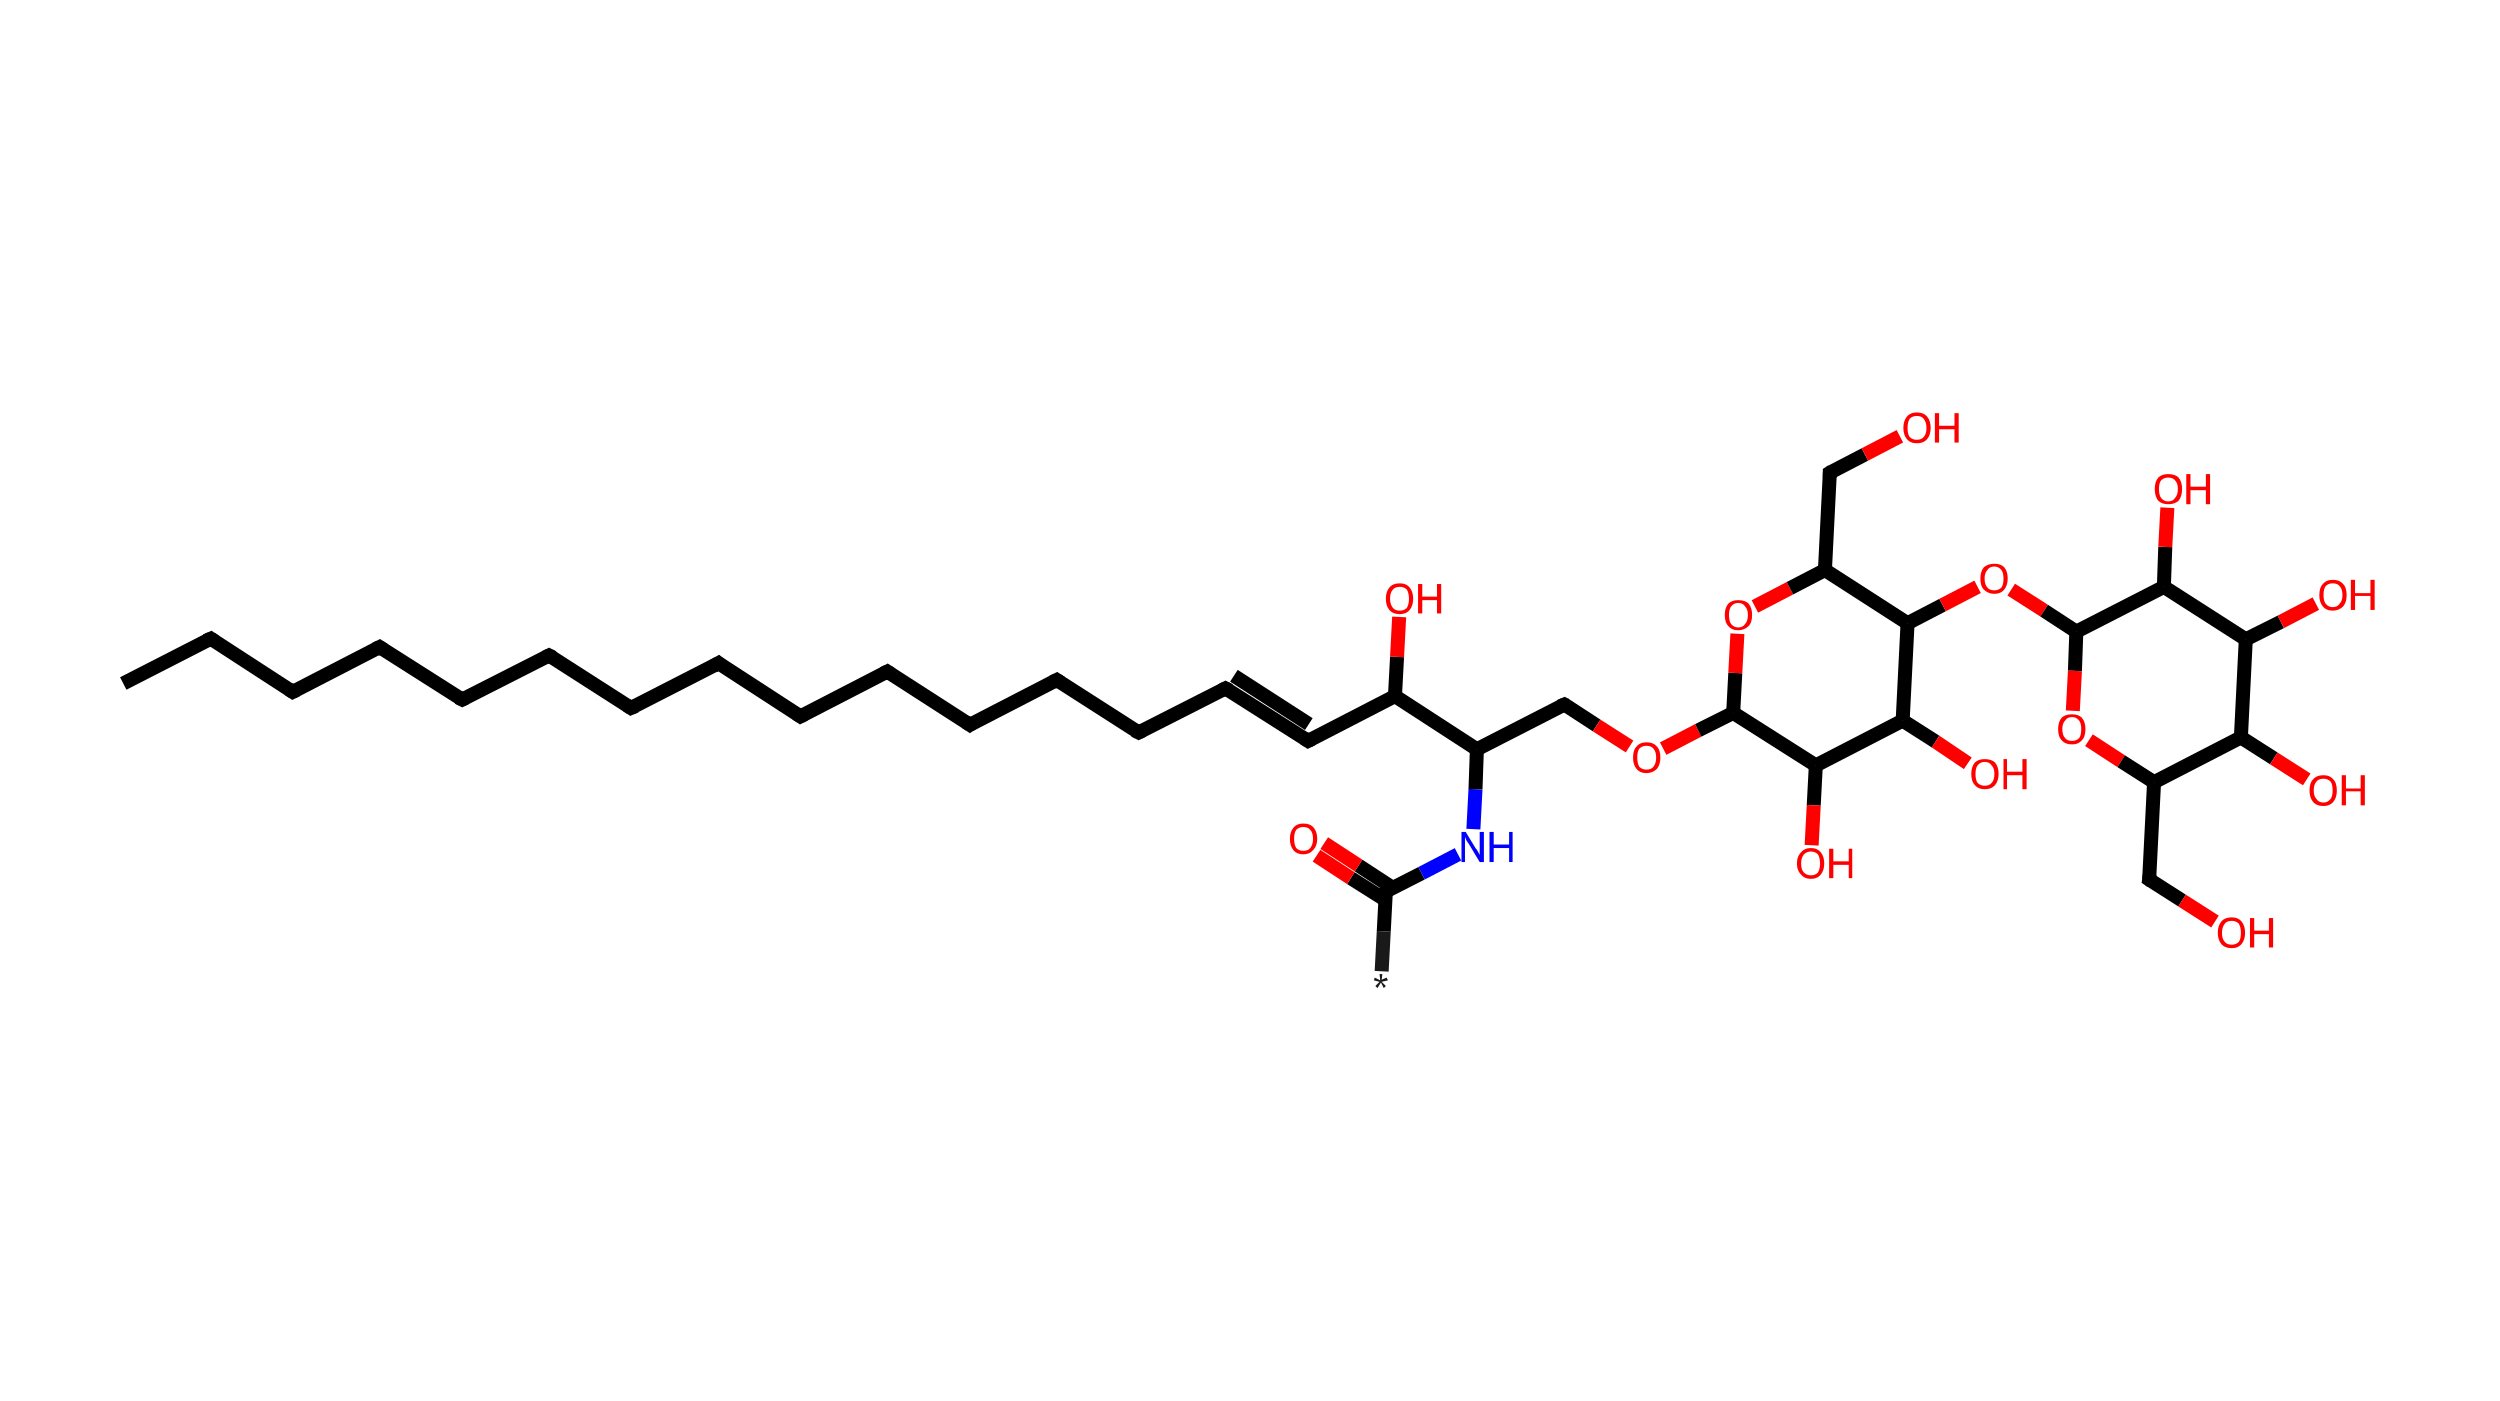 <?xml version='1.0' encoding='ASCII' standalone='yes'?>
<svg xmlns="http://www.w3.org/2000/svg" xmlns:rdkit="http://www.rdkit.org/xml" xmlns:xlink="http://www.w3.org/1999/xlink" version="1.1" baseProfile="full" xml:space="preserve" width="357px" height="200px" viewBox="0 0 357 200">
<!-- END OF HEADER -->
<rect style="opacity:1.0;fill:#FFFFFF;stroke:none" width="357.0" height="200.0" x="0.0" y="0.0"> </rect>
<path class="bond-0 atom-0 atom-1" d="M 197.3,138.7 L 197.6,133.0" style="fill:none;fill-rule:evenodd;stroke:#191919;stroke-width:2.0px;stroke-linecap:butt;stroke-linejoin:miter;stroke-opacity:1"/>
<path class="bond-0 atom-0 atom-1" d="M 197.6,133.0 L 197.9,127.3" style="fill:none;fill-rule:evenodd;stroke:#000000;stroke-width:2.0px;stroke-linecap:butt;stroke-linejoin:miter;stroke-opacity:1"/>
<path class="bond-1 atom-1 atom-2" d="M 198.9,126.8 L 194.0,123.6" style="fill:none;fill-rule:evenodd;stroke:#000000;stroke-width:2.0px;stroke-linecap:butt;stroke-linejoin:miter;stroke-opacity:1"/>
<path class="bond-1 atom-1 atom-2" d="M 194.0,123.6 L 189.1,120.4" style="fill:none;fill-rule:evenodd;stroke:#FF0000;stroke-width:2.0px;stroke-linecap:butt;stroke-linejoin:miter;stroke-opacity:1"/>
<path class="bond-1 atom-1 atom-2" d="M 197.8,128.5 L 192.9,125.4" style="fill:none;fill-rule:evenodd;stroke:#000000;stroke-width:2.0px;stroke-linecap:butt;stroke-linejoin:miter;stroke-opacity:1"/>
<path class="bond-1 atom-1 atom-2" d="M 192.9,125.4 L 188.0,122.2" style="fill:none;fill-rule:evenodd;stroke:#FF0000;stroke-width:2.0px;stroke-linecap:butt;stroke-linejoin:miter;stroke-opacity:1"/>
<path class="bond-2 atom-1 atom-3" d="M 197.9,127.3 L 203.0,124.7" style="fill:none;fill-rule:evenodd;stroke:#000000;stroke-width:2.0px;stroke-linecap:butt;stroke-linejoin:miter;stroke-opacity:1"/>
<path class="bond-2 atom-1 atom-3" d="M 203.0,124.7 L 208.2,122.0" style="fill:none;fill-rule:evenodd;stroke:#0000FF;stroke-width:2.0px;stroke-linecap:butt;stroke-linejoin:miter;stroke-opacity:1"/>
<path class="bond-3 atom-3 atom-4" d="M 210.4,118.4 L 210.7,112.7" style="fill:none;fill-rule:evenodd;stroke:#0000FF;stroke-width:2.0px;stroke-linecap:butt;stroke-linejoin:miter;stroke-opacity:1"/>
<path class="bond-3 atom-3 atom-4" d="M 210.7,112.7 L 210.9,107.0" style="fill:none;fill-rule:evenodd;stroke:#000000;stroke-width:2.0px;stroke-linecap:butt;stroke-linejoin:miter;stroke-opacity:1"/>
<path class="bond-4 atom-4 atom-5" d="M 210.9,107.0 L 223.4,100.6" style="fill:none;fill-rule:evenodd;stroke:#000000;stroke-width:2.0px;stroke-linecap:butt;stroke-linejoin:miter;stroke-opacity:1"/>
<path class="bond-5 atom-5 atom-6" d="M 223.4,100.6 L 228.0,103.6" style="fill:none;fill-rule:evenodd;stroke:#000000;stroke-width:2.0px;stroke-linecap:butt;stroke-linejoin:miter;stroke-opacity:1"/>
<path class="bond-5 atom-5 atom-6" d="M 228.0,103.6 L 232.7,106.6" style="fill:none;fill-rule:evenodd;stroke:#FF0000;stroke-width:2.0px;stroke-linecap:butt;stroke-linejoin:miter;stroke-opacity:1"/>
<path class="bond-6 atom-6 atom-7" d="M 237.5,106.9 L 242.5,104.3" style="fill:none;fill-rule:evenodd;stroke:#FF0000;stroke-width:2.0px;stroke-linecap:butt;stroke-linejoin:miter;stroke-opacity:1"/>
<path class="bond-6 atom-6 atom-7" d="M 242.5,104.3 L 247.5,101.8" style="fill:none;fill-rule:evenodd;stroke:#000000;stroke-width:2.0px;stroke-linecap:butt;stroke-linejoin:miter;stroke-opacity:1"/>
<path class="bond-7 atom-7 atom-8" d="M 247.5,101.8 L 247.8,96.1" style="fill:none;fill-rule:evenodd;stroke:#000000;stroke-width:2.0px;stroke-linecap:butt;stroke-linejoin:miter;stroke-opacity:1"/>
<path class="bond-7 atom-7 atom-8" d="M 247.8,96.1 L 248.1,90.5" style="fill:none;fill-rule:evenodd;stroke:#FF0000;stroke-width:2.0px;stroke-linecap:butt;stroke-linejoin:miter;stroke-opacity:1"/>
<path class="bond-8 atom-8 atom-9" d="M 250.6,86.6 L 255.6,84.0" style="fill:none;fill-rule:evenodd;stroke:#FF0000;stroke-width:2.0px;stroke-linecap:butt;stroke-linejoin:miter;stroke-opacity:1"/>
<path class="bond-8 atom-8 atom-9" d="M 255.6,84.0 L 260.6,81.4" style="fill:none;fill-rule:evenodd;stroke:#000000;stroke-width:2.0px;stroke-linecap:butt;stroke-linejoin:miter;stroke-opacity:1"/>
<path class="bond-9 atom-9 atom-10" d="M 260.6,81.4 L 261.3,67.5" style="fill:none;fill-rule:evenodd;stroke:#000000;stroke-width:2.0px;stroke-linecap:butt;stroke-linejoin:miter;stroke-opacity:1"/>
<path class="bond-10 atom-10 atom-11" d="M 261.3,67.5 L 266.3,64.9" style="fill:none;fill-rule:evenodd;stroke:#000000;stroke-width:2.0px;stroke-linecap:butt;stroke-linejoin:miter;stroke-opacity:1"/>
<path class="bond-10 atom-10 atom-11" d="M 266.3,64.9 L 271.3,62.3" style="fill:none;fill-rule:evenodd;stroke:#FF0000;stroke-width:2.0px;stroke-linecap:butt;stroke-linejoin:miter;stroke-opacity:1"/>
<path class="bond-11 atom-9 atom-12" d="M 260.6,81.4 L 272.4,89.0" style="fill:none;fill-rule:evenodd;stroke:#000000;stroke-width:2.0px;stroke-linecap:butt;stroke-linejoin:miter;stroke-opacity:1"/>
<path class="bond-12 atom-12 atom-13" d="M 272.4,89.0 L 277.4,86.4" style="fill:none;fill-rule:evenodd;stroke:#000000;stroke-width:2.0px;stroke-linecap:butt;stroke-linejoin:miter;stroke-opacity:1"/>
<path class="bond-12 atom-12 atom-13" d="M 277.4,86.4 L 282.4,83.8" style="fill:none;fill-rule:evenodd;stroke:#FF0000;stroke-width:2.0px;stroke-linecap:butt;stroke-linejoin:miter;stroke-opacity:1"/>
<path class="bond-13 atom-13 atom-14" d="M 287.2,84.2 L 291.9,87.2" style="fill:none;fill-rule:evenodd;stroke:#FF0000;stroke-width:2.0px;stroke-linecap:butt;stroke-linejoin:miter;stroke-opacity:1"/>
<path class="bond-13 atom-13 atom-14" d="M 291.9,87.2 L 296.5,90.2" style="fill:none;fill-rule:evenodd;stroke:#000000;stroke-width:2.0px;stroke-linecap:butt;stroke-linejoin:miter;stroke-opacity:1"/>
<path class="bond-14 atom-14 atom-15" d="M 296.5,90.2 L 296.3,95.8" style="fill:none;fill-rule:evenodd;stroke:#000000;stroke-width:2.0px;stroke-linecap:butt;stroke-linejoin:miter;stroke-opacity:1"/>
<path class="bond-14 atom-14 atom-15" d="M 296.3,95.8 L 296.0,101.5" style="fill:none;fill-rule:evenodd;stroke:#FF0000;stroke-width:2.0px;stroke-linecap:butt;stroke-linejoin:miter;stroke-opacity:1"/>
<path class="bond-15 atom-15 atom-16" d="M 298.3,105.7 L 302.9,108.7" style="fill:none;fill-rule:evenodd;stroke:#FF0000;stroke-width:2.0px;stroke-linecap:butt;stroke-linejoin:miter;stroke-opacity:1"/>
<path class="bond-15 atom-15 atom-16" d="M 302.9,108.7 L 307.6,111.7" style="fill:none;fill-rule:evenodd;stroke:#000000;stroke-width:2.0px;stroke-linecap:butt;stroke-linejoin:miter;stroke-opacity:1"/>
<path class="bond-16 atom-16 atom-17" d="M 307.6,111.7 L 306.9,125.6" style="fill:none;fill-rule:evenodd;stroke:#000000;stroke-width:2.0px;stroke-linecap:butt;stroke-linejoin:miter;stroke-opacity:1"/>
<path class="bond-17 atom-17 atom-18" d="M 306.9,125.6 L 311.6,128.6" style="fill:none;fill-rule:evenodd;stroke:#000000;stroke-width:2.0px;stroke-linecap:butt;stroke-linejoin:miter;stroke-opacity:1"/>
<path class="bond-17 atom-17 atom-18" d="M 311.6,128.6 L 316.3,131.6" style="fill:none;fill-rule:evenodd;stroke:#FF0000;stroke-width:2.0px;stroke-linecap:butt;stroke-linejoin:miter;stroke-opacity:1"/>
<path class="bond-18 atom-16 atom-19" d="M 307.6,111.7 L 320.0,105.3" style="fill:none;fill-rule:evenodd;stroke:#000000;stroke-width:2.0px;stroke-linecap:butt;stroke-linejoin:miter;stroke-opacity:1"/>
<path class="bond-19 atom-19 atom-20" d="M 320.0,105.3 L 324.7,108.3" style="fill:none;fill-rule:evenodd;stroke:#000000;stroke-width:2.0px;stroke-linecap:butt;stroke-linejoin:miter;stroke-opacity:1"/>
<path class="bond-19 atom-19 atom-20" d="M 324.7,108.3 L 329.4,111.3" style="fill:none;fill-rule:evenodd;stroke:#FF0000;stroke-width:2.0px;stroke-linecap:butt;stroke-linejoin:miter;stroke-opacity:1"/>
<path class="bond-20 atom-19 atom-21" d="M 320.0,105.3 L 320.7,91.3" style="fill:none;fill-rule:evenodd;stroke:#000000;stroke-width:2.0px;stroke-linecap:butt;stroke-linejoin:miter;stroke-opacity:1"/>
<path class="bond-21 atom-21 atom-22" d="M 320.7,91.3 L 325.7,88.8" style="fill:none;fill-rule:evenodd;stroke:#000000;stroke-width:2.0px;stroke-linecap:butt;stroke-linejoin:miter;stroke-opacity:1"/>
<path class="bond-21 atom-21 atom-22" d="M 325.7,88.8 L 330.7,86.2" style="fill:none;fill-rule:evenodd;stroke:#FF0000;stroke-width:2.0px;stroke-linecap:butt;stroke-linejoin:miter;stroke-opacity:1"/>
<path class="bond-22 atom-21 atom-23" d="M 320.7,91.3 L 309.0,83.8" style="fill:none;fill-rule:evenodd;stroke:#000000;stroke-width:2.0px;stroke-linecap:butt;stroke-linejoin:miter;stroke-opacity:1"/>
<path class="bond-23 atom-23 atom-24" d="M 309.0,83.8 L 309.2,78.1" style="fill:none;fill-rule:evenodd;stroke:#000000;stroke-width:2.0px;stroke-linecap:butt;stroke-linejoin:miter;stroke-opacity:1"/>
<path class="bond-23 atom-23 atom-24" d="M 309.2,78.1 L 309.5,72.5" style="fill:none;fill-rule:evenodd;stroke:#FF0000;stroke-width:2.0px;stroke-linecap:butt;stroke-linejoin:miter;stroke-opacity:1"/>
<path class="bond-24 atom-12 atom-25" d="M 272.4,89.0 L 271.7,102.9" style="fill:none;fill-rule:evenodd;stroke:#000000;stroke-width:2.0px;stroke-linecap:butt;stroke-linejoin:miter;stroke-opacity:1"/>
<path class="bond-25 atom-25 atom-26" d="M 271.7,102.9 L 276.4,105.9" style="fill:none;fill-rule:evenodd;stroke:#000000;stroke-width:2.0px;stroke-linecap:butt;stroke-linejoin:miter;stroke-opacity:1"/>
<path class="bond-25 atom-25 atom-26" d="M 276.4,105.9 L 281.0,109.0" style="fill:none;fill-rule:evenodd;stroke:#FF0000;stroke-width:2.0px;stroke-linecap:butt;stroke-linejoin:miter;stroke-opacity:1"/>
<path class="bond-26 atom-25 atom-27" d="M 271.7,102.9 L 259.3,109.3" style="fill:none;fill-rule:evenodd;stroke:#000000;stroke-width:2.0px;stroke-linecap:butt;stroke-linejoin:miter;stroke-opacity:1"/>
<path class="bond-27 atom-27 atom-28" d="M 259.3,109.3 L 259.0,115.0" style="fill:none;fill-rule:evenodd;stroke:#000000;stroke-width:2.0px;stroke-linecap:butt;stroke-linejoin:miter;stroke-opacity:1"/>
<path class="bond-27 atom-27 atom-28" d="M 259.0,115.0 L 258.7,120.7" style="fill:none;fill-rule:evenodd;stroke:#FF0000;stroke-width:2.0px;stroke-linecap:butt;stroke-linejoin:miter;stroke-opacity:1"/>
<path class="bond-28 atom-4 atom-29" d="M 210.9,107.0 L 199.2,99.4" style="fill:none;fill-rule:evenodd;stroke:#000000;stroke-width:2.0px;stroke-linecap:butt;stroke-linejoin:miter;stroke-opacity:1"/>
<path class="bond-29 atom-29 atom-30" d="M 199.2,99.4 L 199.5,93.8" style="fill:none;fill-rule:evenodd;stroke:#000000;stroke-width:2.0px;stroke-linecap:butt;stroke-linejoin:miter;stroke-opacity:1"/>
<path class="bond-29 atom-29 atom-30" d="M 199.5,93.8 L 199.8,88.1" style="fill:none;fill-rule:evenodd;stroke:#FF0000;stroke-width:2.0px;stroke-linecap:butt;stroke-linejoin:miter;stroke-opacity:1"/>
<path class="bond-30 atom-29 atom-31" d="M 199.2,99.4 L 186.8,105.8" style="fill:none;fill-rule:evenodd;stroke:#000000;stroke-width:2.0px;stroke-linecap:butt;stroke-linejoin:miter;stroke-opacity:1"/>
<path class="bond-31 atom-31 atom-32" d="M 186.8,105.8 L 175.0,98.3" style="fill:none;fill-rule:evenodd;stroke:#000000;stroke-width:2.0px;stroke-linecap:butt;stroke-linejoin:miter;stroke-opacity:1"/>
<path class="bond-31 atom-31 atom-32" d="M 186.9,103.4 L 176.2,96.5" style="fill:none;fill-rule:evenodd;stroke:#000000;stroke-width:2.0px;stroke-linecap:butt;stroke-linejoin:miter;stroke-opacity:1"/>
<path class="bond-32 atom-32 atom-33" d="M 175.0,98.3 L 162.6,104.6" style="fill:none;fill-rule:evenodd;stroke:#000000;stroke-width:2.0px;stroke-linecap:butt;stroke-linejoin:miter;stroke-opacity:1"/>
<path class="bond-33 atom-33 atom-34" d="M 162.6,104.6 L 150.9,97.1" style="fill:none;fill-rule:evenodd;stroke:#000000;stroke-width:2.0px;stroke-linecap:butt;stroke-linejoin:miter;stroke-opacity:1"/>
<path class="bond-34 atom-34 atom-35" d="M 150.9,97.1 L 138.5,103.5" style="fill:none;fill-rule:evenodd;stroke:#000000;stroke-width:2.0px;stroke-linecap:butt;stroke-linejoin:miter;stroke-opacity:1"/>
<path class="bond-35 atom-35 atom-36" d="M 138.5,103.5 L 126.7,95.9" style="fill:none;fill-rule:evenodd;stroke:#000000;stroke-width:2.0px;stroke-linecap:butt;stroke-linejoin:miter;stroke-opacity:1"/>
<path class="bond-36 atom-36 atom-37" d="M 126.7,95.9 L 114.3,102.3" style="fill:none;fill-rule:evenodd;stroke:#000000;stroke-width:2.0px;stroke-linecap:butt;stroke-linejoin:miter;stroke-opacity:1"/>
<path class="bond-37 atom-37 atom-38" d="M 114.3,102.3 L 102.6,94.7" style="fill:none;fill-rule:evenodd;stroke:#000000;stroke-width:2.0px;stroke-linecap:butt;stroke-linejoin:miter;stroke-opacity:1"/>
<path class="bond-38 atom-38 atom-39" d="M 102.6,94.7 L 90.1,101.1" style="fill:none;fill-rule:evenodd;stroke:#000000;stroke-width:2.0px;stroke-linecap:butt;stroke-linejoin:miter;stroke-opacity:1"/>
<path class="bond-39 atom-39 atom-40" d="M 90.1,101.1 L 78.4,93.6" style="fill:none;fill-rule:evenodd;stroke:#000000;stroke-width:2.0px;stroke-linecap:butt;stroke-linejoin:miter;stroke-opacity:1"/>
<path class="bond-40 atom-40 atom-41" d="M 78.4,93.6 L 66.0,99.9" style="fill:none;fill-rule:evenodd;stroke:#000000;stroke-width:2.0px;stroke-linecap:butt;stroke-linejoin:miter;stroke-opacity:1"/>
<path class="bond-41 atom-41 atom-42" d="M 66.0,99.9 L 54.2,92.4" style="fill:none;fill-rule:evenodd;stroke:#000000;stroke-width:2.0px;stroke-linecap:butt;stroke-linejoin:miter;stroke-opacity:1"/>
<path class="bond-42 atom-42 atom-43" d="M 54.2,92.4 L 41.8,98.8" style="fill:none;fill-rule:evenodd;stroke:#000000;stroke-width:2.0px;stroke-linecap:butt;stroke-linejoin:miter;stroke-opacity:1"/>
<path class="bond-43 atom-43 atom-44" d="M 41.8,98.8 L 30.1,91.2" style="fill:none;fill-rule:evenodd;stroke:#000000;stroke-width:2.0px;stroke-linecap:butt;stroke-linejoin:miter;stroke-opacity:1"/>
<path class="bond-44 atom-44 atom-45" d="M 30.1,91.2 L 17.6,97.6" style="fill:none;fill-rule:evenodd;stroke:#000000;stroke-width:2.0px;stroke-linecap:butt;stroke-linejoin:miter;stroke-opacity:1"/>
<path class="bond-45 atom-27 atom-7" d="M 259.3,109.3 L 247.5,101.8" style="fill:none;fill-rule:evenodd;stroke:#000000;stroke-width:2.0px;stroke-linecap:butt;stroke-linejoin:miter;stroke-opacity:1"/>
<path class="bond-46 atom-23 atom-14" d="M 309.0,83.8 L 296.5,90.2" style="fill:none;fill-rule:evenodd;stroke:#000000;stroke-width:2.0px;stroke-linecap:butt;stroke-linejoin:miter;stroke-opacity:1"/>
<path d="M 197.8,127.6 L 197.9,127.3 L 198.1,127.2" style="fill:none;stroke:#000000;stroke-width:2.0px;stroke-linecap:butt;stroke-linejoin:miter;stroke-opacity:1;"/>
<path d="M 222.7,100.9 L 223.4,100.6 L 223.6,100.7" style="fill:none;stroke:#000000;stroke-width:2.0px;stroke-linecap:butt;stroke-linejoin:miter;stroke-opacity:1;"/>
<path d="M 261.3,68.2 L 261.3,67.5 L 261.6,67.3" style="fill:none;stroke:#000000;stroke-width:2.0px;stroke-linecap:butt;stroke-linejoin:miter;stroke-opacity:1;"/>
<path d="M 307.0,124.9 L 306.9,125.6 L 307.2,125.8" style="fill:none;stroke:#000000;stroke-width:2.0px;stroke-linecap:butt;stroke-linejoin:miter;stroke-opacity:1;"/>
<path d="M 187.4,105.5 L 186.8,105.8 L 186.2,105.4" style="fill:none;stroke:#000000;stroke-width:2.0px;stroke-linecap:butt;stroke-linejoin:miter;stroke-opacity:1;"/>
<path d="M 175.6,98.6 L 175.0,98.3 L 174.4,98.6" style="fill:none;stroke:#000000;stroke-width:2.0px;stroke-linecap:butt;stroke-linejoin:miter;stroke-opacity:1;"/>
<path d="M 163.2,104.3 L 162.6,104.6 L 162.0,104.3" style="fill:none;stroke:#000000;stroke-width:2.0px;stroke-linecap:butt;stroke-linejoin:miter;stroke-opacity:1;"/>
<path d="M 151.5,97.5 L 150.9,97.1 L 150.3,97.4" style="fill:none;stroke:#000000;stroke-width:2.0px;stroke-linecap:butt;stroke-linejoin:miter;stroke-opacity:1;"/>
<path d="M 139.1,103.1 L 138.5,103.5 L 137.9,103.1" style="fill:none;stroke:#000000;stroke-width:2.0px;stroke-linecap:butt;stroke-linejoin:miter;stroke-opacity:1;"/>
<path d="M 127.3,96.3 L 126.7,95.9 L 126.1,96.2" style="fill:none;stroke:#000000;stroke-width:2.0px;stroke-linecap:butt;stroke-linejoin:miter;stroke-opacity:1;"/>
<path d="M 114.9,102.0 L 114.3,102.3 L 113.7,101.9" style="fill:none;stroke:#000000;stroke-width:2.0px;stroke-linecap:butt;stroke-linejoin:miter;stroke-opacity:1;"/>
<path d="M 103.1,95.1 L 102.6,94.7 L 101.9,95.1" style="fill:none;stroke:#000000;stroke-width:2.0px;stroke-linecap:butt;stroke-linejoin:miter;stroke-opacity:1;"/>
<path d="M 90.8,100.8 L 90.1,101.1 L 89.5,100.7" style="fill:none;stroke:#000000;stroke-width:2.0px;stroke-linecap:butt;stroke-linejoin:miter;stroke-opacity:1;"/>
<path d="M 79.0,93.9 L 78.4,93.6 L 77.8,93.9" style="fill:none;stroke:#000000;stroke-width:2.0px;stroke-linecap:butt;stroke-linejoin:miter;stroke-opacity:1;"/>
<path d="M 66.6,99.6 L 66.0,99.9 L 65.4,99.6" style="fill:none;stroke:#000000;stroke-width:2.0px;stroke-linecap:butt;stroke-linejoin:miter;stroke-opacity:1;"/>
<path d="M 54.8,92.8 L 54.2,92.4 L 53.6,92.7" style="fill:none;stroke:#000000;stroke-width:2.0px;stroke-linecap:butt;stroke-linejoin:miter;stroke-opacity:1;"/>
<path d="M 42.4,98.5 L 41.8,98.8 L 41.2,98.4" style="fill:none;stroke:#000000;stroke-width:2.0px;stroke-linecap:butt;stroke-linejoin:miter;stroke-opacity:1;"/>
<path d="M 30.7,91.6 L 30.1,91.2 L 29.4,91.5" style="fill:none;stroke:#000000;stroke-width:2.0px;stroke-linecap:butt;stroke-linejoin:miter;stroke-opacity:1;"/>
<path class="atom-0" d="M 196.4 140.8 L 197.0 140.2 L 196.2 140.0 L 196.3 139.6 L 197.1 140.0 L 197.0 139.1 L 197.4 139.1 L 197.3 139.9 L 198.0 139.6 L 198.2 140.0 L 197.3 140.2 L 197.9 140.8 L 197.6 141.1 L 197.2 140.3 L 196.7 141.1 L 196.4 140.8 " fill="#191919"/>
<path class="atom-2" d="M 184.2 119.8 Q 184.2 118.8, 184.7 118.2 Q 185.2 117.6, 186.1 117.6 Q 187.1 117.6, 187.6 118.2 Q 188.1 118.8, 188.1 119.8 Q 188.1 120.8, 187.5 121.4 Q 187.0 122.0, 186.1 122.0 Q 185.2 122.0, 184.7 121.4 Q 184.2 120.8, 184.2 119.8 M 186.1 121.5 Q 186.8 121.5, 187.1 121.1 Q 187.5 120.6, 187.5 119.8 Q 187.5 118.9, 187.1 118.5 Q 186.8 118.1, 186.1 118.1 Q 185.5 118.1, 185.1 118.5 Q 184.8 118.9, 184.8 119.8 Q 184.8 120.6, 185.1 121.1 Q 185.5 121.5, 186.1 121.5 " fill="#FF0000"/>
<path class="atom-3" d="M 209.3 118.8 L 210.7 121.1 Q 210.9 121.3, 211.1 121.7 Q 211.3 122.1, 211.3 122.1 L 211.3 118.8 L 211.9 118.8 L 211.9 123.1 L 211.3 123.1 L 209.8 120.6 Q 209.6 120.3, 209.4 120.0 Q 209.3 119.7, 209.2 119.5 L 209.2 123.1 L 208.7 123.1 L 208.7 118.8 L 209.3 118.8 " fill="#0000FF"/>
<path class="atom-3" d="M 212.7 118.8 L 213.3 118.8 L 213.3 120.6 L 215.5 120.6 L 215.5 118.8 L 216.0 118.8 L 216.0 123.1 L 215.5 123.1 L 215.5 121.1 L 213.3 121.1 L 213.3 123.1 L 212.7 123.1 L 212.7 118.8 " fill="#0000FF"/>
<path class="atom-6" d="M 233.2 108.2 Q 233.2 107.1, 233.7 106.6 Q 234.2 106.0, 235.1 106.0 Q 236.1 106.0, 236.6 106.6 Q 237.1 107.1, 237.1 108.2 Q 237.1 109.2, 236.6 109.8 Q 236.0 110.4, 235.1 110.4 Q 234.2 110.4, 233.7 109.8 Q 233.2 109.2, 233.2 108.2 M 235.1 109.9 Q 235.8 109.9, 236.1 109.5 Q 236.5 109.0, 236.5 108.2 Q 236.5 107.3, 236.1 106.9 Q 235.8 106.5, 235.1 106.5 Q 234.5 106.5, 234.1 106.9 Q 233.8 107.3, 233.8 108.2 Q 233.8 109.0, 234.1 109.5 Q 234.5 109.9, 235.1 109.9 " fill="#FF0000"/>
<path class="atom-8" d="M 246.3 87.8 Q 246.3 86.8, 246.8 86.2 Q 247.3 85.7, 248.2 85.7 Q 249.2 85.7, 249.7 86.2 Q 250.2 86.8, 250.2 87.8 Q 250.2 88.9, 249.7 89.4 Q 249.1 90.0, 248.2 90.0 Q 247.3 90.0, 246.8 89.4 Q 246.3 88.9, 246.3 87.8 M 248.2 89.6 Q 248.9 89.6, 249.2 89.1 Q 249.6 88.7, 249.6 87.8 Q 249.6 87.0, 249.2 86.6 Q 248.9 86.1, 248.2 86.1 Q 247.6 86.1, 247.2 86.6 Q 246.9 87.0, 246.9 87.8 Q 246.9 88.7, 247.2 89.1 Q 247.6 89.6, 248.2 89.6 " fill="#FF0000"/>
<path class="atom-11" d="M 271.8 61.1 Q 271.8 60.1, 272.3 59.5 Q 272.8 58.9, 273.7 58.9 Q 274.7 58.9, 275.2 59.5 Q 275.7 60.1, 275.7 61.1 Q 275.7 62.1, 275.2 62.7 Q 274.7 63.3, 273.7 63.3 Q 272.8 63.3, 272.3 62.7 Q 271.8 62.1, 271.8 61.1 M 273.7 62.8 Q 274.4 62.8, 274.7 62.4 Q 275.1 62.0, 275.1 61.1 Q 275.1 60.3, 274.7 59.8 Q 274.4 59.4, 273.7 59.4 Q 273.1 59.4, 272.7 59.8 Q 272.4 60.3, 272.4 61.1 Q 272.4 62.0, 272.7 62.4 Q 273.1 62.8, 273.7 62.8 " fill="#FF0000"/>
<path class="atom-11" d="M 276.3 59.0 L 276.9 59.0 L 276.9 60.8 L 279.1 60.8 L 279.1 59.0 L 279.7 59.0 L 279.7 63.2 L 279.1 63.2 L 279.1 61.3 L 276.9 61.3 L 276.9 63.2 L 276.3 63.2 L 276.3 59.0 " fill="#FF0000"/>
<path class="atom-13" d="M 282.8 82.6 Q 282.8 81.6, 283.3 81.0 Q 283.9 80.5, 284.8 80.5 Q 285.7 80.5, 286.2 81.0 Q 286.7 81.6, 286.7 82.6 Q 286.7 83.6, 286.2 84.2 Q 285.7 84.8, 284.8 84.8 Q 283.9 84.8, 283.3 84.2 Q 282.8 83.7, 282.8 82.6 M 284.8 84.3 Q 285.4 84.3, 285.8 83.9 Q 286.1 83.5, 286.1 82.6 Q 286.1 81.8, 285.8 81.4 Q 285.4 80.9, 284.8 80.9 Q 284.1 80.9, 283.8 81.4 Q 283.4 81.8, 283.4 82.6 Q 283.4 83.5, 283.8 83.9 Q 284.1 84.3, 284.8 84.3 " fill="#FF0000"/>
<path class="atom-15" d="M 293.9 104.1 Q 293.9 103.1, 294.4 102.5 Q 294.9 102.0, 295.9 102.0 Q 296.8 102.0, 297.3 102.5 Q 297.8 103.1, 297.8 104.1 Q 297.8 105.2, 297.3 105.7 Q 296.8 106.3, 295.9 106.3 Q 294.9 106.3, 294.4 105.7 Q 293.9 105.2, 293.9 104.1 M 295.9 105.8 Q 296.5 105.8, 296.9 105.4 Q 297.2 105.0, 297.2 104.1 Q 297.2 103.3, 296.9 102.9 Q 296.5 102.4, 295.9 102.4 Q 295.2 102.4, 294.9 102.9 Q 294.5 103.3, 294.5 104.1 Q 294.5 105.0, 294.9 105.4 Q 295.2 105.8, 295.9 105.8 " fill="#FF0000"/>
<path class="atom-18" d="M 316.7 133.2 Q 316.7 132.2, 317.2 131.6 Q 317.7 131.0, 318.7 131.0 Q 319.6 131.0, 320.1 131.6 Q 320.6 132.2, 320.6 133.2 Q 320.6 134.2, 320.1 134.8 Q 319.6 135.4, 318.7 135.4 Q 317.7 135.4, 317.2 134.8 Q 316.7 134.2, 316.7 133.2 M 318.7 134.9 Q 319.3 134.9, 319.7 134.5 Q 320.0 134.1, 320.0 133.2 Q 320.0 132.4, 319.7 131.9 Q 319.3 131.5, 318.7 131.5 Q 318.0 131.5, 317.7 131.9 Q 317.3 132.4, 317.3 133.2 Q 317.3 134.1, 317.7 134.5 Q 318.0 134.9, 318.7 134.9 " fill="#FF0000"/>
<path class="atom-18" d="M 321.3 131.1 L 321.9 131.1 L 321.9 132.9 L 324.0 132.9 L 324.0 131.1 L 324.6 131.1 L 324.6 135.3 L 324.0 135.3 L 324.0 133.4 L 321.9 133.4 L 321.9 135.3 L 321.3 135.3 L 321.3 131.1 " fill="#FF0000"/>
<path class="atom-20" d="M 329.8 112.9 Q 329.8 111.8, 330.3 111.3 Q 330.8 110.7, 331.8 110.7 Q 332.7 110.7, 333.2 111.3 Q 333.7 111.8, 333.7 112.9 Q 333.7 113.9, 333.2 114.5 Q 332.7 115.1, 331.8 115.1 Q 330.8 115.1, 330.3 114.5 Q 329.8 113.9, 329.8 112.9 M 331.8 114.6 Q 332.4 114.6, 332.8 114.1 Q 333.1 113.7, 333.1 112.9 Q 333.1 112.0, 332.8 111.6 Q 332.4 111.2, 331.8 111.2 Q 331.1 111.2, 330.8 111.6 Q 330.4 112.0, 330.4 112.9 Q 330.4 113.7, 330.8 114.1 Q 331.1 114.6, 331.8 114.6 " fill="#FF0000"/>
<path class="atom-20" d="M 334.4 110.7 L 335.0 110.7 L 335.0 112.6 L 337.1 112.6 L 337.1 110.7 L 337.7 110.7 L 337.7 115.0 L 337.1 115.0 L 337.1 113.0 L 335.0 113.0 L 335.0 115.0 L 334.4 115.0 L 334.4 110.7 " fill="#FF0000"/>
<path class="atom-22" d="M 331.2 85.0 Q 331.2 83.9, 331.7 83.4 Q 332.2 82.8, 333.1 82.8 Q 334.1 82.8, 334.6 83.4 Q 335.1 83.9, 335.1 85.0 Q 335.1 86.0, 334.6 86.6 Q 334.0 87.2, 333.1 87.2 Q 332.2 87.2, 331.7 86.6 Q 331.2 86.0, 331.2 85.0 M 333.1 86.7 Q 333.8 86.7, 334.1 86.2 Q 334.5 85.8, 334.5 85.0 Q 334.5 84.1, 334.1 83.7 Q 333.8 83.3, 333.1 83.3 Q 332.5 83.3, 332.1 83.7 Q 331.8 84.1, 331.8 85.0 Q 331.8 85.8, 332.1 86.2 Q 332.5 86.7, 333.1 86.7 " fill="#FF0000"/>
<path class="atom-22" d="M 335.7 82.8 L 336.3 82.8 L 336.3 84.7 L 338.5 84.7 L 338.5 82.8 L 339.1 82.8 L 339.1 87.1 L 338.5 87.1 L 338.5 85.1 L 336.3 85.1 L 336.3 87.1 L 335.7 87.1 L 335.7 82.8 " fill="#FF0000"/>
<path class="atom-24" d="M 307.7 69.8 Q 307.7 68.8, 308.2 68.2 Q 308.7 67.7, 309.6 67.7 Q 310.6 67.7, 311.1 68.2 Q 311.6 68.8, 311.6 69.8 Q 311.6 70.9, 311.1 71.5 Q 310.6 72.0, 309.6 72.0 Q 308.7 72.0, 308.2 71.5 Q 307.7 70.9, 307.7 69.8 M 309.6 71.6 Q 310.3 71.6, 310.6 71.1 Q 311.0 70.7, 311.0 69.8 Q 311.0 69.0, 310.6 68.6 Q 310.3 68.2, 309.6 68.2 Q 309.0 68.2, 308.6 68.6 Q 308.3 69.0, 308.3 69.8 Q 308.3 70.7, 308.6 71.1 Q 309.0 71.6, 309.6 71.6 " fill="#FF0000"/>
<path class="atom-24" d="M 312.2 67.7 L 312.8 67.7 L 312.8 69.5 L 315.0 69.5 L 315.0 67.7 L 315.6 67.7 L 315.6 72.0 L 315.0 72.0 L 315.0 70.0 L 312.8 70.0 L 312.8 72.0 L 312.2 72.0 L 312.2 67.7 " fill="#FF0000"/>
<path class="atom-26" d="M 281.5 110.5 Q 281.5 109.5, 282.0 108.9 Q 282.5 108.4, 283.4 108.4 Q 284.4 108.4, 284.9 108.9 Q 285.4 109.5, 285.4 110.5 Q 285.4 111.5, 284.9 112.1 Q 284.4 112.7, 283.4 112.7 Q 282.5 112.7, 282.0 112.1 Q 281.5 111.6, 281.5 110.5 M 283.4 112.2 Q 284.1 112.2, 284.4 111.8 Q 284.8 111.4, 284.8 110.5 Q 284.8 109.7, 284.4 109.3 Q 284.1 108.8, 283.4 108.8 Q 282.8 108.8, 282.4 109.3 Q 282.1 109.7, 282.1 110.5 Q 282.1 111.4, 282.4 111.8 Q 282.8 112.2, 283.4 112.2 " fill="#FF0000"/>
<path class="atom-26" d="M 286.1 108.4 L 286.6 108.4 L 286.6 110.2 L 288.8 110.2 L 288.8 108.4 L 289.4 108.4 L 289.4 112.7 L 288.8 112.7 L 288.8 110.7 L 286.6 110.7 L 286.6 112.7 L 286.1 112.7 L 286.1 108.4 " fill="#FF0000"/>
<path class="atom-28" d="M 256.6 123.3 Q 256.6 122.3, 257.2 121.7 Q 257.7 121.1, 258.6 121.1 Q 259.5 121.1, 260.0 121.7 Q 260.5 122.3, 260.5 123.3 Q 260.5 124.3, 260.0 124.9 Q 259.5 125.5, 258.6 125.5 Q 257.7 125.5, 257.2 124.9 Q 256.6 124.3, 256.6 123.3 M 258.6 125.0 Q 259.2 125.0, 259.6 124.6 Q 259.9 124.1, 259.9 123.3 Q 259.9 122.5, 259.6 122.0 Q 259.2 121.6, 258.6 121.6 Q 258.0 121.6, 257.6 122.0 Q 257.2 122.5, 257.2 123.3 Q 257.2 124.2, 257.6 124.6 Q 258.0 125.0, 258.6 125.0 " fill="#FF0000"/>
<path class="atom-28" d="M 261.2 121.2 L 261.8 121.2 L 261.8 123.0 L 264.0 123.0 L 264.0 121.2 L 264.5 121.2 L 264.5 125.4 L 264.0 125.4 L 264.0 123.5 L 261.8 123.5 L 261.8 125.4 L 261.2 125.4 L 261.2 121.2 " fill="#FF0000"/>
<path class="atom-30" d="M 197.9 85.5 Q 197.9 84.5, 198.4 83.9 Q 198.9 83.3, 199.9 83.3 Q 200.8 83.3, 201.3 83.9 Q 201.8 84.5, 201.8 85.5 Q 201.8 86.5, 201.3 87.1 Q 200.8 87.7, 199.9 87.7 Q 198.9 87.7, 198.4 87.1 Q 197.9 86.5, 197.9 85.5 M 199.9 87.2 Q 200.5 87.2, 200.9 86.8 Q 201.2 86.3, 201.2 85.5 Q 201.2 84.7, 200.9 84.2 Q 200.5 83.8, 199.9 83.8 Q 199.2 83.8, 198.9 84.2 Q 198.5 84.6, 198.5 85.5 Q 198.5 86.3, 198.9 86.8 Q 199.2 87.2, 199.9 87.2 " fill="#FF0000"/>
<path class="atom-30" d="M 202.5 83.4 L 203.1 83.4 L 203.1 85.2 L 205.2 85.2 L 205.2 83.4 L 205.8 83.4 L 205.8 87.6 L 205.2 87.6 L 205.2 85.7 L 203.1 85.7 L 203.1 87.6 L 202.5 87.6 L 202.5 83.4 " fill="#FF0000"/>
</svg>

